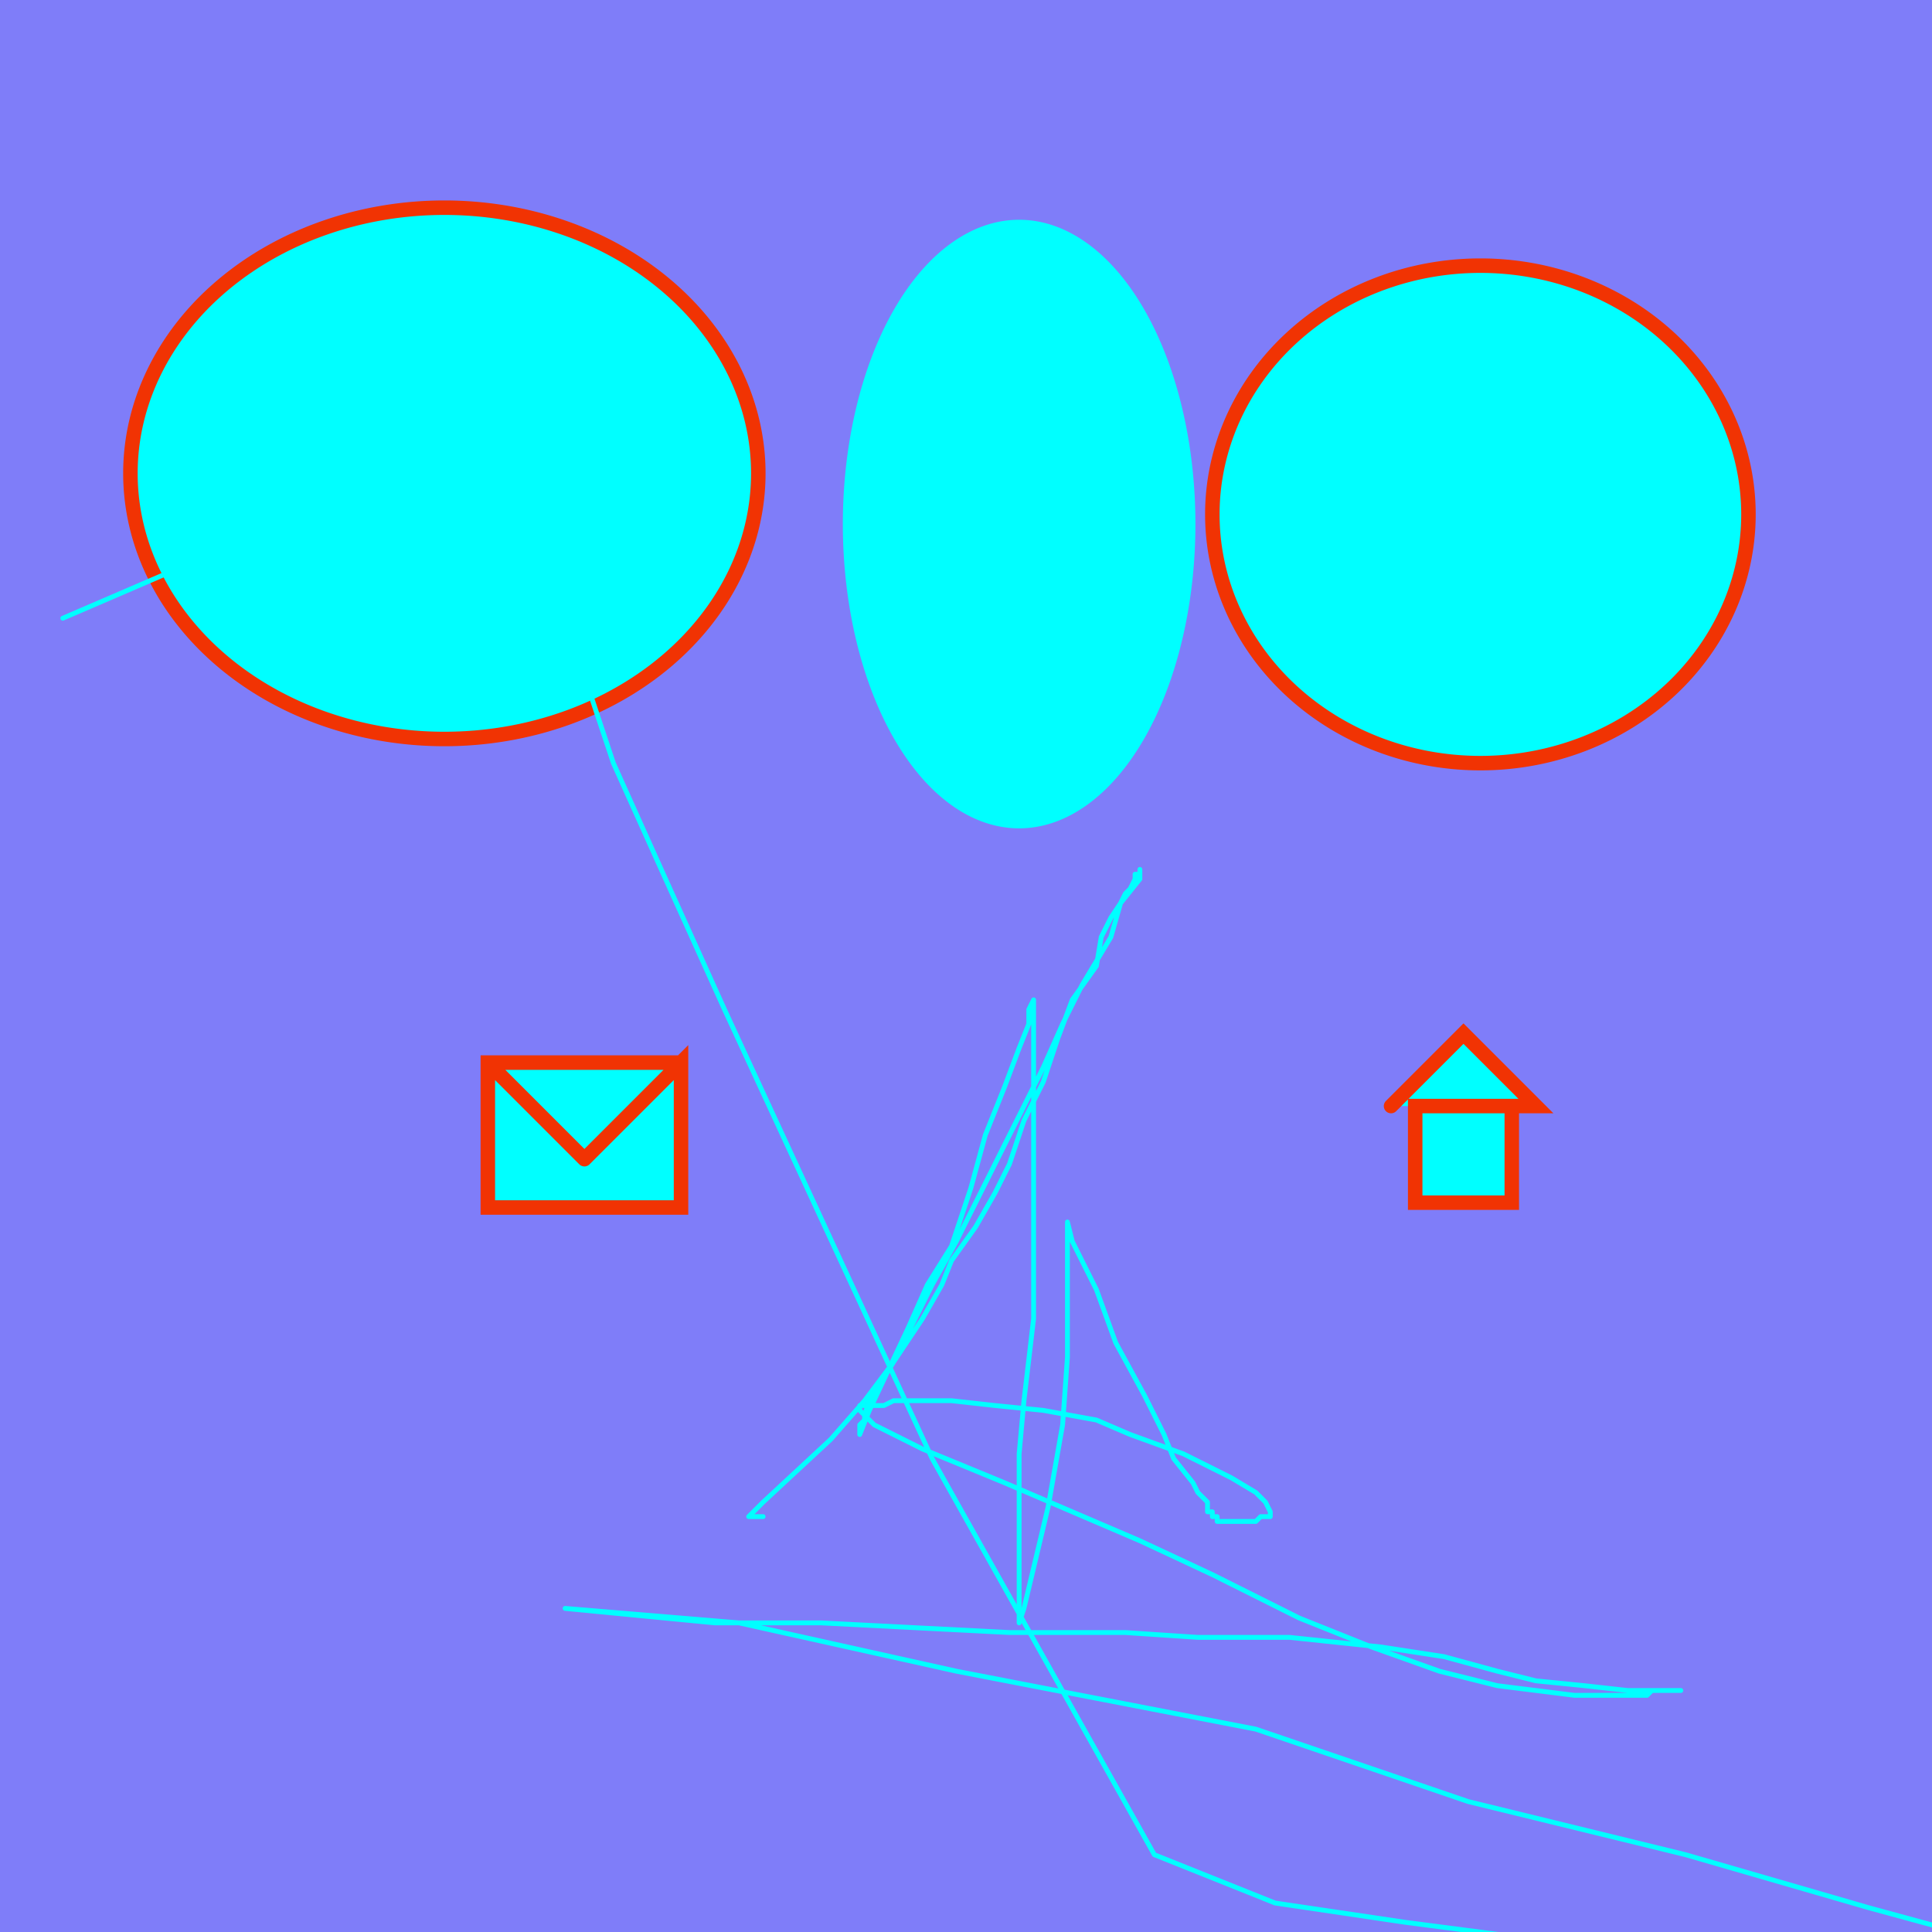 <svg _ngcontent-cpx-c3="" style="border:solid;" width="400" height="400" viewBox="0 0 400 400"><defs _ngcontent-cpx-c3=""><pattern _ngcontent-cpx-c3="" id="smallGrid" patternUnits="userSpaceOnUse"><path _ngcontent-cpx-c3="" fill="none" stroke="black" d="M  0 L 0 0 0 " stroke-width=""></path></pattern></defs><rect _ngcontent-cpx-c3="" height="100%" width="100%" fill="#7f7df9"></rect><rect _ngcontent-cpx-c3="" fill="url(#smallGrid)" height="100%" id="grille" width="100%"></rect><!--bindings={
  "ng-reflect-ng-for-of": "[object Object],[object Object"
}--><g _ngcontent-cpx-c3="" class="ng-star-inserted"><path _ngcontent-cpx-c3="" stroke-linecap="round" d="M  0 L 0 0 0 " stroke-dasharray="" stroke="black" fill="none" stroke-width="0"></path></g><g _ngcontent-cpx-c3="" class="ng-star-inserted"><path _ngcontent-cpx-c3="" stroke-linecap="round" d="M27,43M92,43 A65 , 55 0 0, 1 92 153 M92,43 A65 , 55 0 0, 0 92 153 M27,43" stroke-dasharray="" stroke="#f13303" fill="#00ffff" stroke-width="3"></path></g><g _ngcontent-cpx-c3="" class="ng-star-inserted"><path _ngcontent-cpx-c3="" stroke-linecap="round" d="M251,55M306.5,55 A55.5 , 51.5 0 0, 1 306.5 158 M306.5,55 A55.5 , 51.5 0 0, 0 306.5 158 M251,55" stroke-dasharray="" stroke="#f13303" fill="#00ffff" stroke-width="3"></path></g><g _ngcontent-cpx-c3="" class="ng-star-inserted"><path _ngcontent-cpx-c3="" stroke-linecap="round" d="M121,240L141,220L141,250L101,250L101,220L141,220M101,220L121,240" stroke-dasharray="" stroke="#f13303" fill="#00ffff" stroke-width="3"></path></g><g _ngcontent-cpx-c3="" class="ng-star-inserted"><path _ngcontent-cpx-c3="" stroke-linecap="round" d="M288,229L303,214L318,229L313,229L313,249L293,249L293,229L313,229" stroke-dasharray="" stroke="#f13303" fill="#00ffff" stroke-width="3"></path></g><g _ngcontent-cpx-c3="" class="ng-star-inserted"><path _ngcontent-cpx-c3="" stroke-linecap="round" d="M158,314L156,314M156,314L155,314M155,314L158,311M158,311L172,298M172,298L179,290M179,290L185,282M185,282L191,273M191,273L195,266M195,266L197,261M197,261L202,254M202,254L206,247M206,247L209,241M209,241L212,232M212,232L216,224M216,224L219,215M219,215L222,207M222,207L227,200M227,200L228,194M228,194L230,190M230,190L232,187M232,187L233,185M233,185L234,184M234,184L235,182M235,182L235,181M235,181L236,181M236,181L236,180M236,180L236,182M236,182L232,187M232,187L230,194M230,194L224,204M224,204L220,212M220,212L216,221M216,221L212,229M212,229L207,239M207,239L202,249M202,249L198,257M198,257L193,266M193,266L190,272M190,272L187,278M187,278L185,282M185,282L182,287M182,287L180,290M180,290L179,293M179,293L179,294M179,294L178,295M178,295L178,296M178,296L178,297M178,297L180,292M180,292L188,275M188,275L192,266M192,266L197,258M197,258L201,246M201,246L204,235M204,235L208,225M208,225L211,217M211,217L213,212M213,212L213,210M213,210L213,209M213,209L214,207M214,207L214,209M214,209L214,213M214,213L214,220M214,220L214,230M214,230L214,249M214,249L214,273M214,273L212,290M212,290L211,301M211,301L211,309M211,309L211,319M211,319L211,325M211,325L211,328M211,328L211,331M211,331L211,333M211,333L211,334M211,334L211,335M211,335L211,336M211,336L212,333M212,333L217,312M217,312L220,295M220,295L221,281M221,281L221,271M221,271L221,265M221,265L221,262M221,262L221,259M221,259L221,257M221,257L221,256M221,256L221,255M221,255L221,254M221,254L221,253M221,253L222,257M222,257L227,267M227,267L231,278M231,278L237,289M237,289L241,297M241,297L243,302M243,302L247,307M247,307L248,309M248,309L250,311M250,311L250,313M250,313L251,313M251,313L251,314M251,314L252,314M252,314L252,315M252,315L253,315M253,315L254,315M254,315L255,315M255,315L256,315M256,315L258,315M258,315L259,315M259,315L260,315M260,315L261,314M261,314L262,314M262,314L263,314M263,314L263,313M263,313L262,311M262,311L260,309M260,309L255,306M255,306L245,301M245,301L234,297M234,297L227,294M227,294L216,292M216,292L206,291M206,291L197,290M197,290L189,290M189,290L185,290M185,290L183,291M183,291L181,291M181,291L179,291M179,291L178,291M178,291L178,292M178,292L181,295M181,295L191,300M191,300L208,307M208,307L236,319M236,319L251,326M251,326L269,335M269,335L284,341M284,341L298,346M298,346L310,349M310,349L326,351M326,351L335,351M335,351L338,351M338,351L341,351M341,351L342,350M342,350L343,350M343,350L345,350M345,350L346,350M346,350L347,350M347,350L348,350M348,350L344,350M344,350L337,350M337,350L328,349M328,349L318,348M318,348L310,346M310,346L299,343M299,343L286,341M286,341L267,339M267,339L248,339M248,339L233,338M233,338L209,338M209,338L170,336M170,336L148,336M148,336L117,333M117,333L153,336M153,336L198,346M198,346L260,358M260,358L304,373M304,373L349,384M349,384L387,395M387,395L409,401M409,401L314,401M314,401L291,398M291,398L264,394M264,394L239,384M239,384L193,302M193,302L150,209M150,209L136,178M136,178L127,158M127,158L121,140M121,140L116,128M116,128L112,120M112,120L108,111M108,111L105,105M105,105L102,102M102,102L100,98M100,98L98,95M98,95L97,94M97,94L78,100M78,100L13,128M13,128" stroke-dasharray="" stroke="#00ffff" fill="#00ffff"></path></g><g _ngcontent-cpx-c3="" class="ng-star-inserted"><path _ngcontent-cpx-c3="" stroke-linecap="round" d="M175,46M211,46 A36 , 62.5 0 0, 1 211 171 M211,46 A36 , 62.5 0 0, 0 211 171 M175,46" stroke-dasharray="" stroke="#00ffff" fill="#00ffff"></path></g></svg>